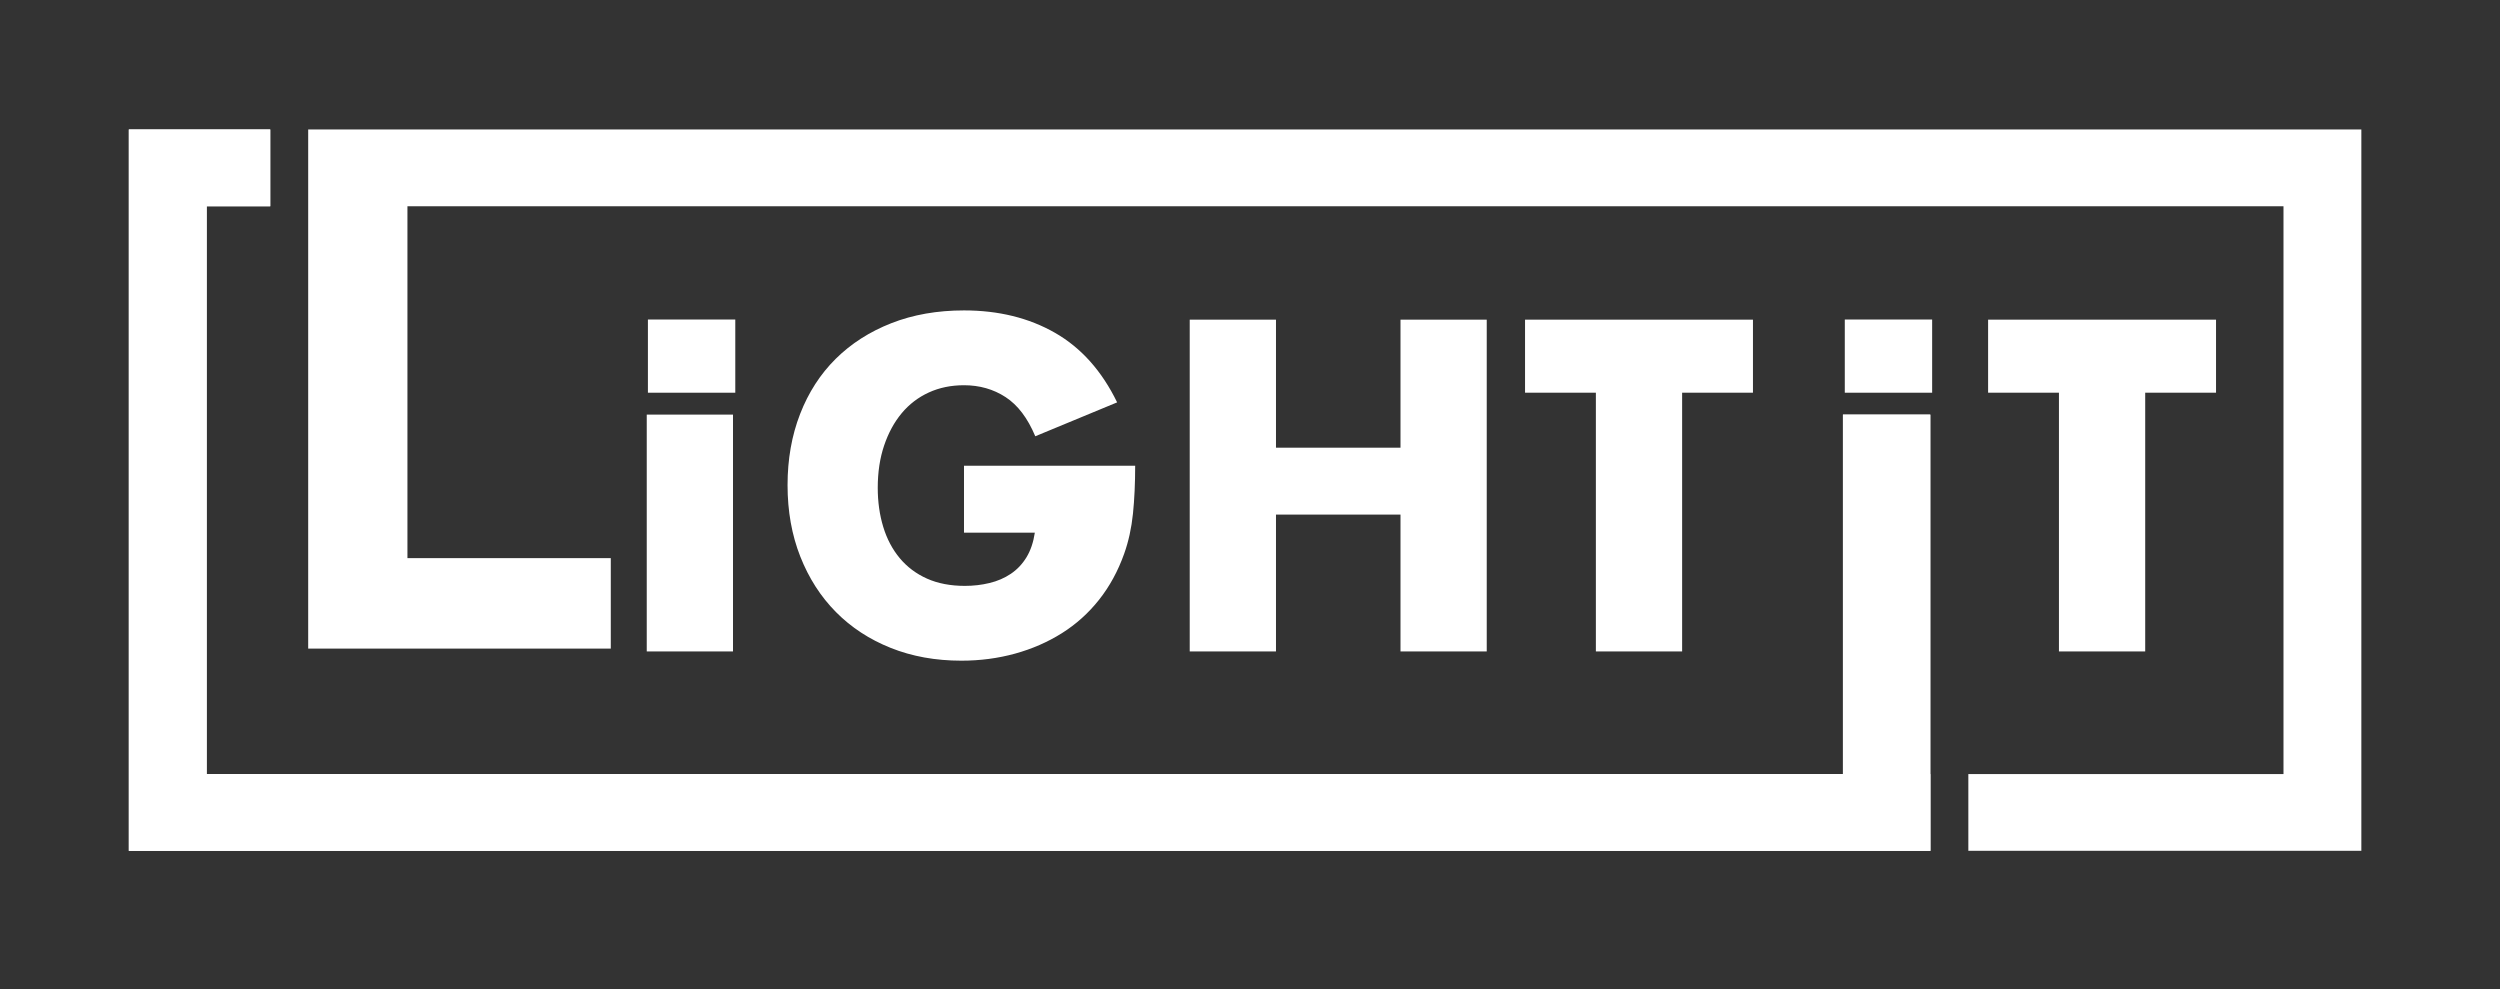 <svg width="235" height="93" viewBox="0 0 235 93" fill="none" xmlns="http://www.w3.org/2000/svg">
<rect x="0" y="0" width="235" height="93" fill="#333333" stroke="none"/>
<g clip-path="url(#clip0_6_658)">
<path d="M181.449 72.76V38.972H173.236V72.76H19.428V19.388H25.403V12.168H12.109V79.979H181.461V72.76H181.449Z" fill="white"/>
<path d="M173.41 30.035H181.622V36.915H173.41V30.035Z" fill="white"/>
<path d="M60.904 30.035H69.117V36.915H60.904V30.035Z" fill="white"/>
<path d="M181.449 72.76V38.972H173.236V72.76H19.428V19.388H25.403V12.168H12.109V79.979H181.461V72.76H181.449Z" fill="white"/>
<path d="M29.042 12.169V12.172H28.97V60.966H32.687V60.966H57.414V52.462H38.299V19.389H214.648V72.76H185.024V79.978H221.967V12.169H29.042Z" fill="white"/>
<path d="M68.902 38.973V61.235H60.794V38.973H68.902Z" fill="white"/>
<path d="M90.616 43.779H106.706C106.706 45.433 106.637 46.937 106.498 48.288C106.359 49.639 106.085 50.894 105.671 52.053C105.093 53.68 104.306 55.12 103.314 56.375C102.321 57.63 101.156 58.677 99.819 59.519C98.481 60.359 97.012 61.001 95.414 61.441C93.814 61.883 92.131 62.104 90.367 62.104C87.94 62.104 85.727 61.703 83.728 60.903C81.729 60.105 80.011 58.981 78.579 57.533C77.145 56.086 76.029 54.347 75.229 52.321C74.429 50.295 74.03 48.055 74.03 45.599C74.03 43.174 74.421 40.945 75.208 38.919C75.994 36.894 77.11 35.163 78.558 33.728C80.005 32.296 81.75 31.178 83.79 30.378C85.831 29.578 88.106 29.179 90.616 29.179C93.868 29.179 96.723 29.883 99.177 31.288C101.631 32.696 103.576 34.874 105.01 37.823L97.316 41.009C96.599 39.299 95.668 38.071 94.523 37.327C93.38 36.583 92.077 36.212 90.616 36.212C89.401 36.212 88.299 36.439 87.306 36.894C86.313 37.349 85.465 37.997 84.763 38.837C84.06 39.68 83.509 40.692 83.108 41.877C82.709 43.063 82.508 44.387 82.508 45.849C82.508 47.173 82.68 48.399 83.025 49.53C83.37 50.66 83.887 51.639 84.577 52.467C85.265 53.293 86.121 53.935 87.141 54.391C88.16 54.845 89.348 55.073 90.7 55.073C91.498 55.073 92.271 54.984 93.014 54.803C93.759 54.626 94.427 54.335 95.021 53.936C95.613 53.537 96.103 53.018 96.49 52.384C96.875 51.75 97.138 50.978 97.275 50.069H90.616V43.779H90.616Z" fill="white"/>
<path d="M119.942 42.083H131.647V30.048H139.753V61.235H131.647V48.371H119.942V61.235H111.834V30.048H119.942V42.083Z" fill="white"/>
<path d="M158.12 36.913V61.235H150.012V36.913H143.354V30.048H164.778V36.913H158.12Z" fill="white"/>
<path d="M201.649 36.913V61.235H193.541V36.913H186.882V30.048H208.307V36.913H201.649Z" fill="white"/>
</g>
<defs>
<clipPath id="clip0_6_658">
<rect width="209.858" height="67.811" fill="white" transform="translate(12.109 12.168)"/>
</clipPath>
</defs>
</svg>
